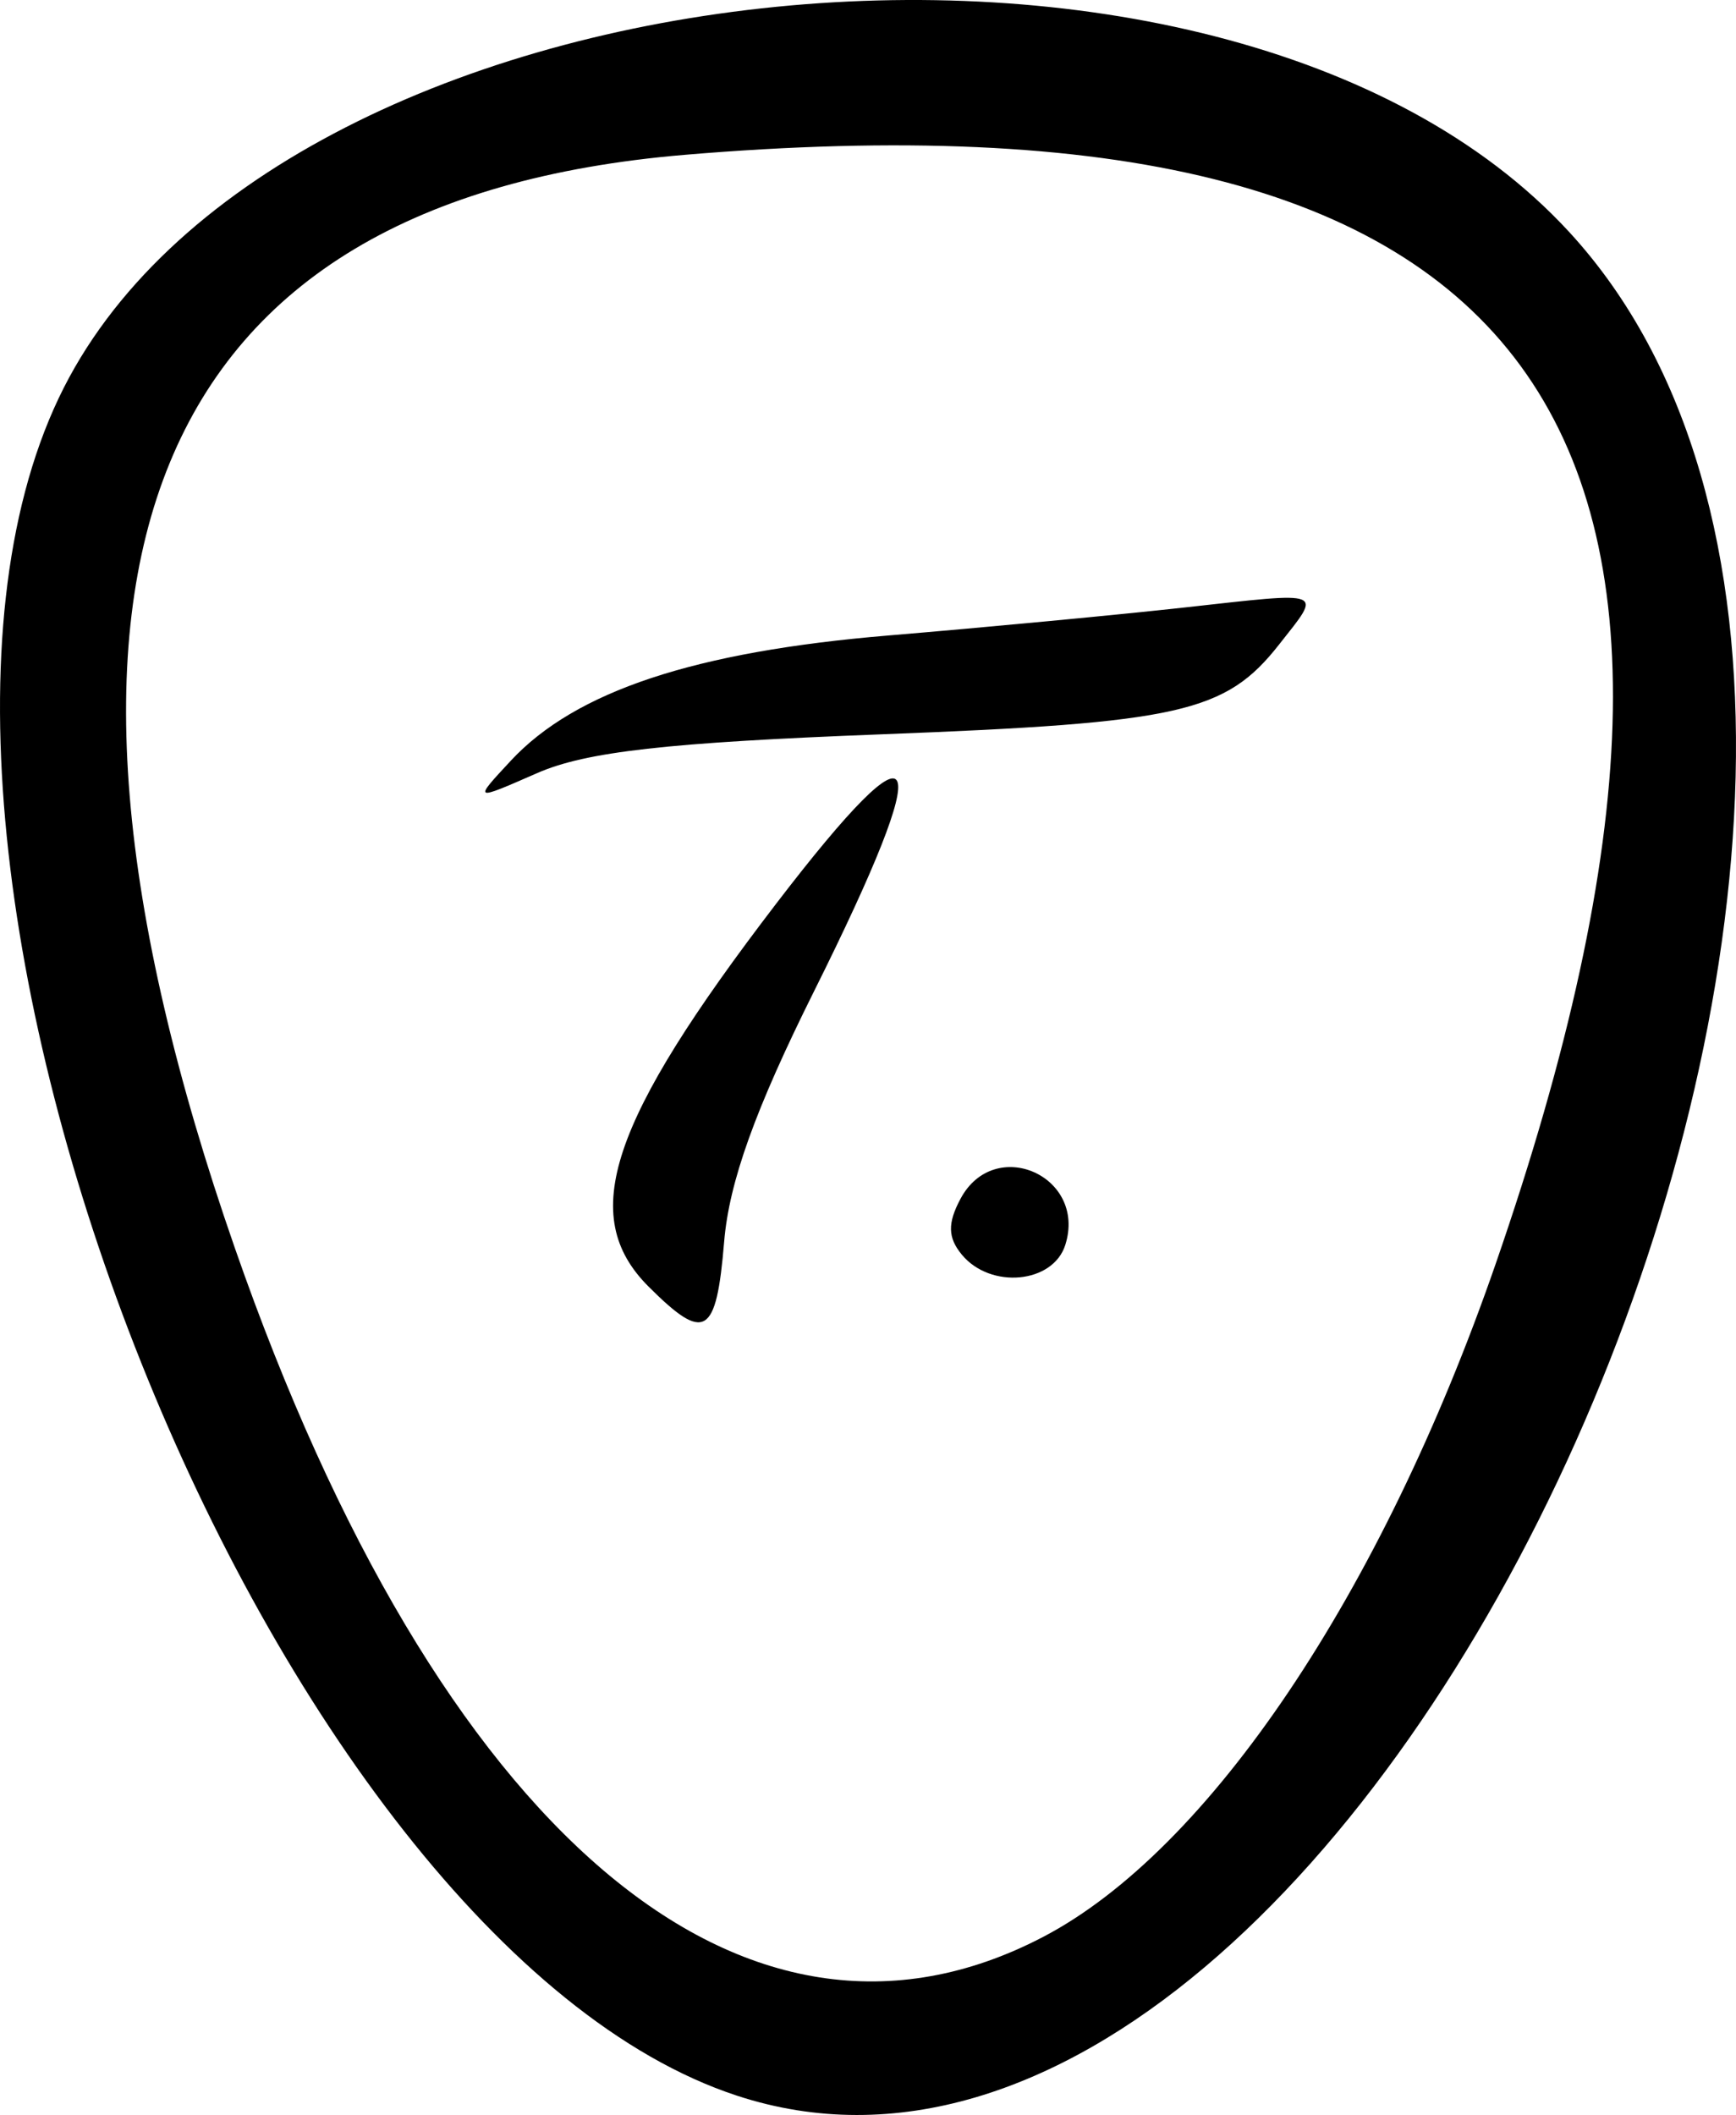 <?xml version="1.0" encoding="UTF-8" standalone="no"?>
<!-- Created with Inkscape (http://www.inkscape.org/) -->

<svg
   version="1.1"
   id="svg243"
   width="300"
   height="365.4"
   viewBox="0 0 300 365.4"
   xmlns="http://www.w3.org/2000/svg"
   xmlns:svg="http://www.w3.org/2000/svg">
  <defs
     id="defs247" />
  <g
     id="g249"
     transform="translate(-19.615,-6.307)">
    <path
       style="fill:#000000;stroke-width:2.764"
       d="M 146.982,368.372 C 66.628,342.025 -8.18,154.779 29.787,75.031 65.91,-0.846 230.562,-18.951 290.742,46.337 375.632,138.432 256.896,404.412 146.982,368.372 Z m 52.891,-27.43 c 28.645,-14.965 58.478,-59.312 78.196,-116.24 C 328.556,78.935 285.863,20.57 137.887,33.061 45.264,40.879 19.224,104.2 60.209,221.947 95.337,322.866 148.222,367.925 199.873,340.943 Z M 131.672,228.565 c -12.205,-12.205 -6.775,-28.466 22.084,-66.144 25.606,-33.431 28,-27.9 6.546,15.12 -10.17,20.392 -14.691,32.98 -15.545,43.282 -1.353,16.314 -3.338,17.489 -13.084,7.742 z m 54.172,-5.477 c -2.445,-2.946 -2.507,-5.44 -0.241,-9.674 5.884,-10.995 21.887,-3.938 18.103,7.983 -2.112,6.655 -12.895,7.676 -17.862,1.691 z m -77.961,-85.352 c 11.178,-12.013 31.748,-18.838 65.203,-21.634 16.818,-1.406 39.907,-3.588 51.309,-4.85 24.569,-2.719 23.707,-3.059 16.26,6.408 -9.262,11.775 -17.064,13.535 -68.778,15.515 -36.928,1.414 -50.988,2.998 -59.428,6.695 -11.056,4.843 -11.056,4.843 -4.565,-2.133 z"
       id="path255" />
  </g>
</svg>
